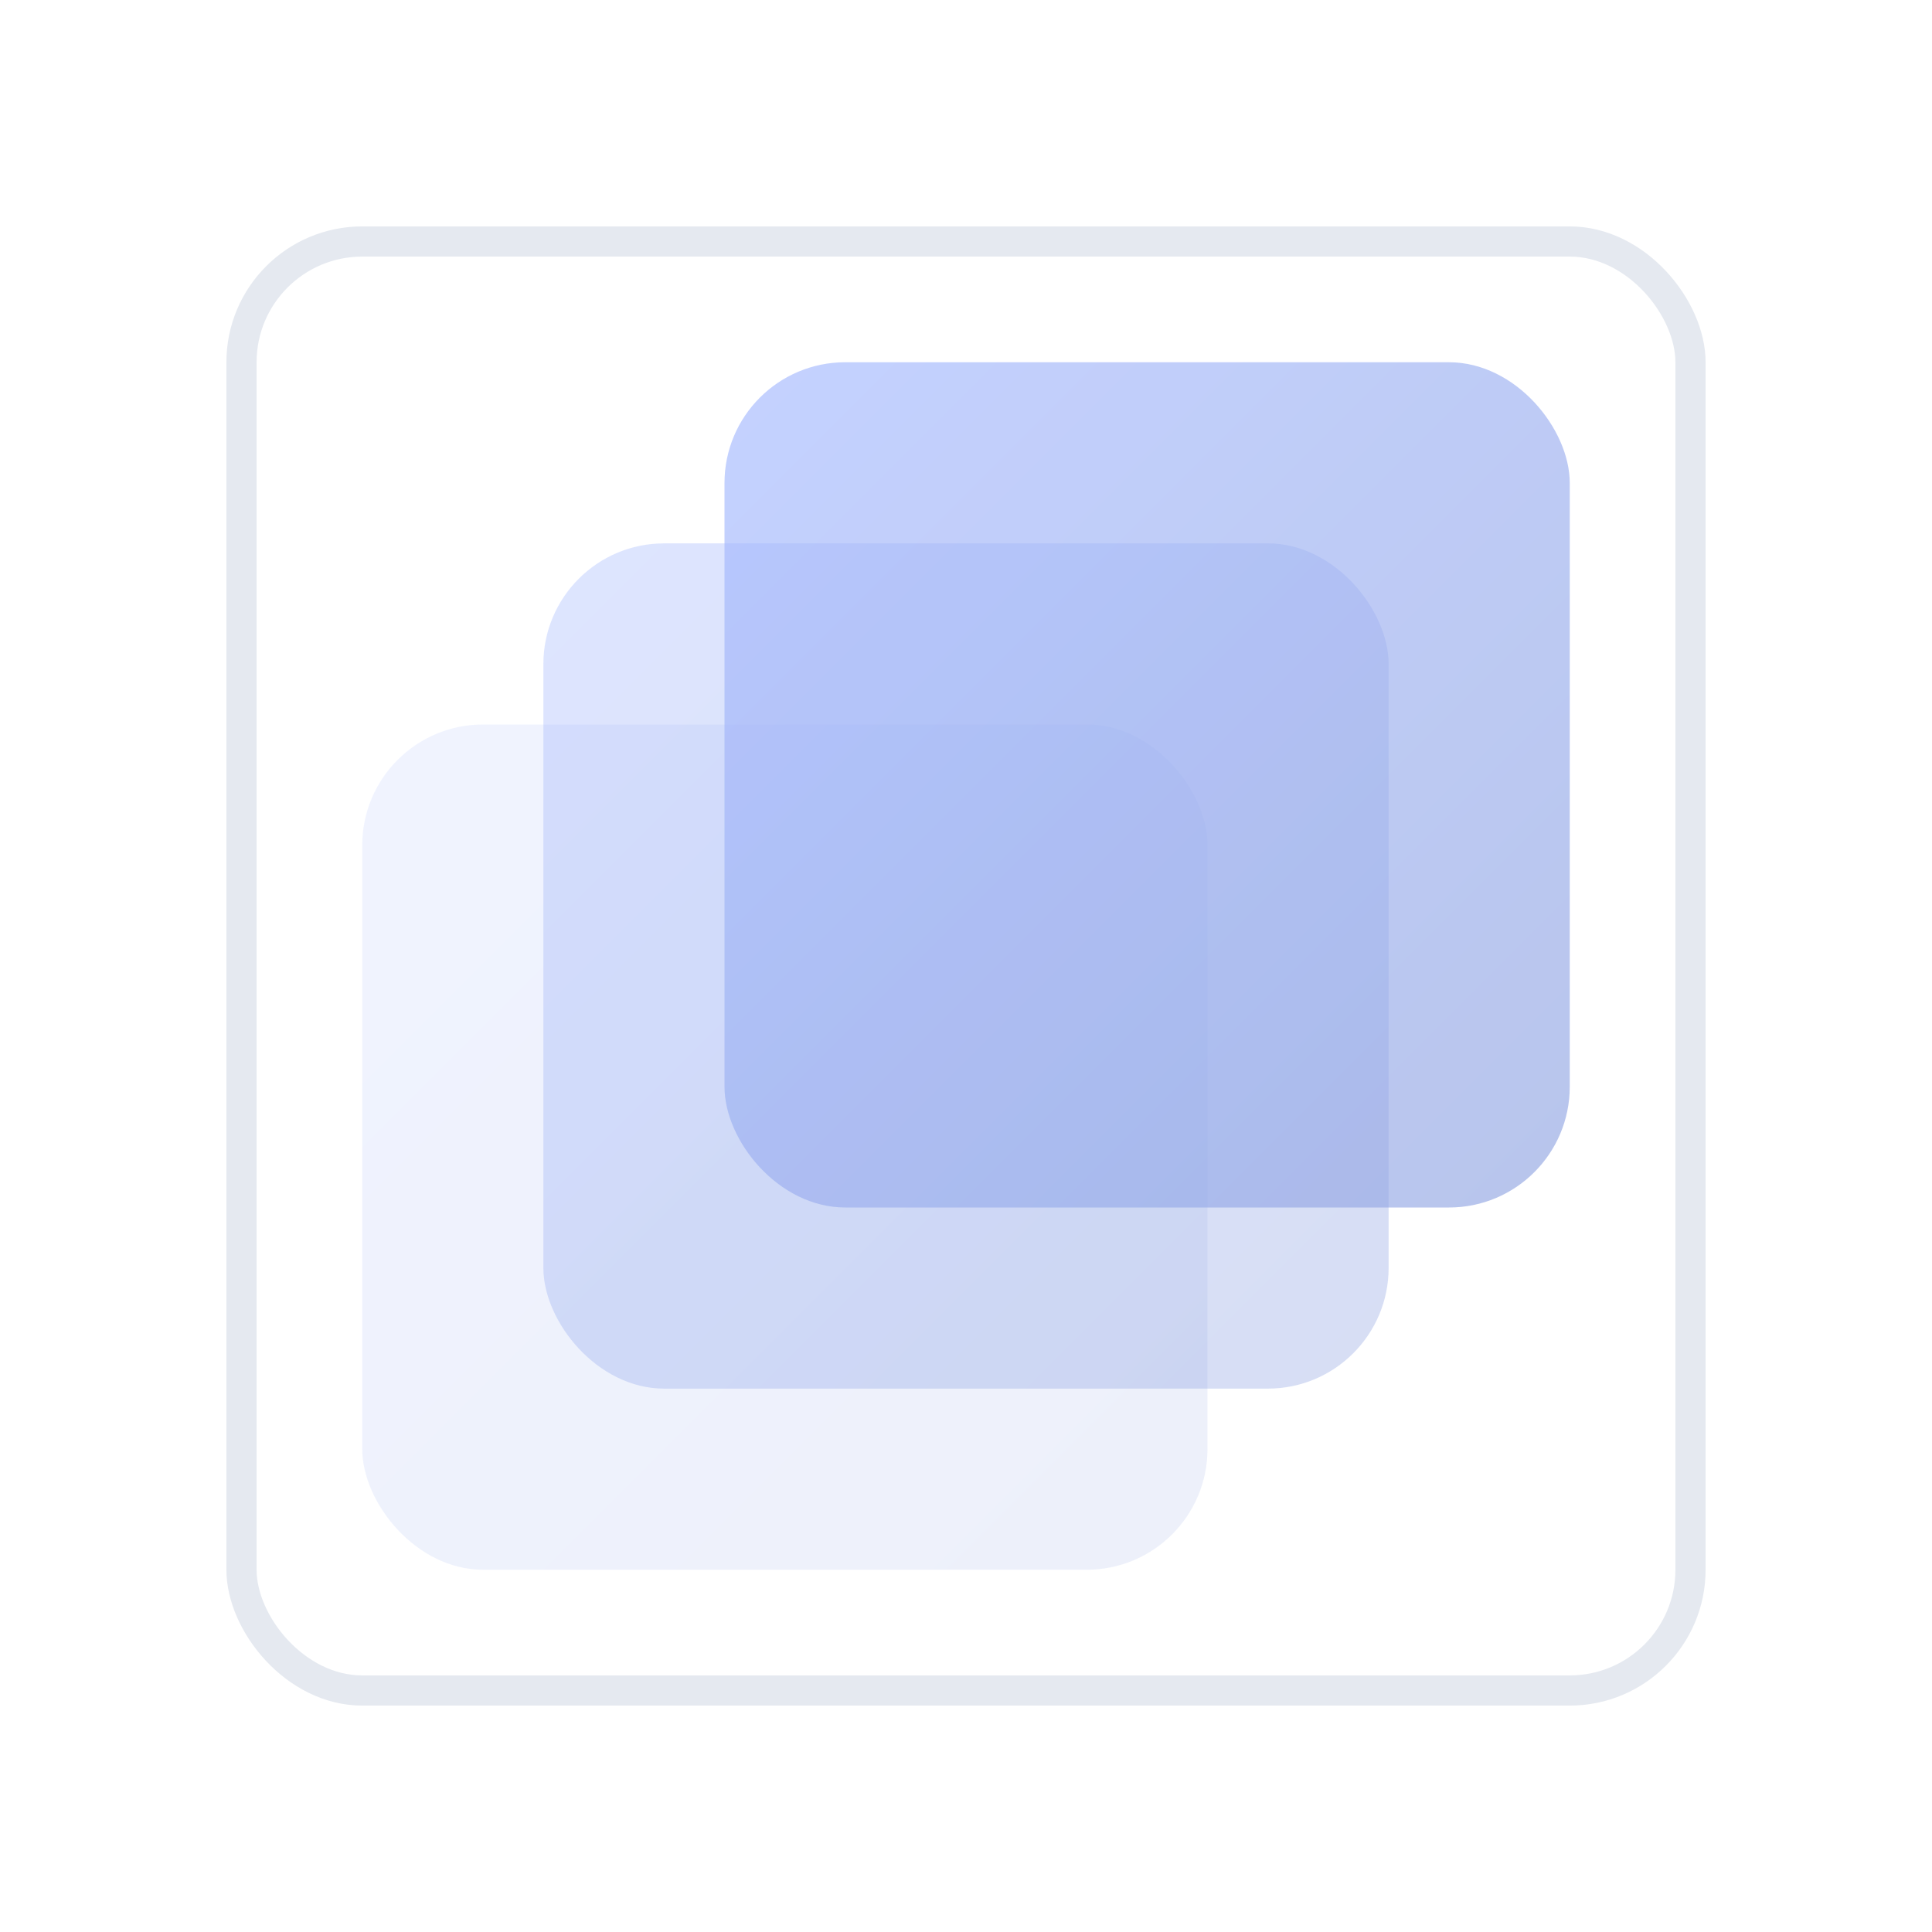 <svg xmlns="http://www.w3.org/2000/svg" width="128" height="128" viewBox="0 0 128 128">
    <defs>
        <!-- 渐变定义 -->
        <linearGradient id="pageGradient" x1="0%" y1="0%" x2="100%" y2="100%">
            <stop offset="0%" stop-color="#A3B8FF"/>
            <stop offset="100%" stop-color="#8FA3E0"/>
        </linearGradient>
    </defs>

    <!-- 背景 -->
    <rect x="16" y="16" width="96" height="96" rx="8" fill="white" stroke="#E5E9F0" stroke-width="2"/>

    <!-- 页面1（最底层） -->
    <rect x="24" y="48" width="56" height="56" rx="8"
        fill="url(#pageGradient)" filter="url(#shadow)" opacity="0.4"/>

    <!-- 页面2（中层） -->
    <rect x="36" y="36" width="56" height="56" rx="8"
        fill="url(#pageGradient)" filter="url(#shadow)" opacity="0.6"/>

    <!-- 页面3（最上层） -->
    <rect x="48" y="24" width="56" height="56" rx="8"
        fill="url(#pageGradient)" filter="url(#shadow)" opacity="0.8"/>
</svg>
